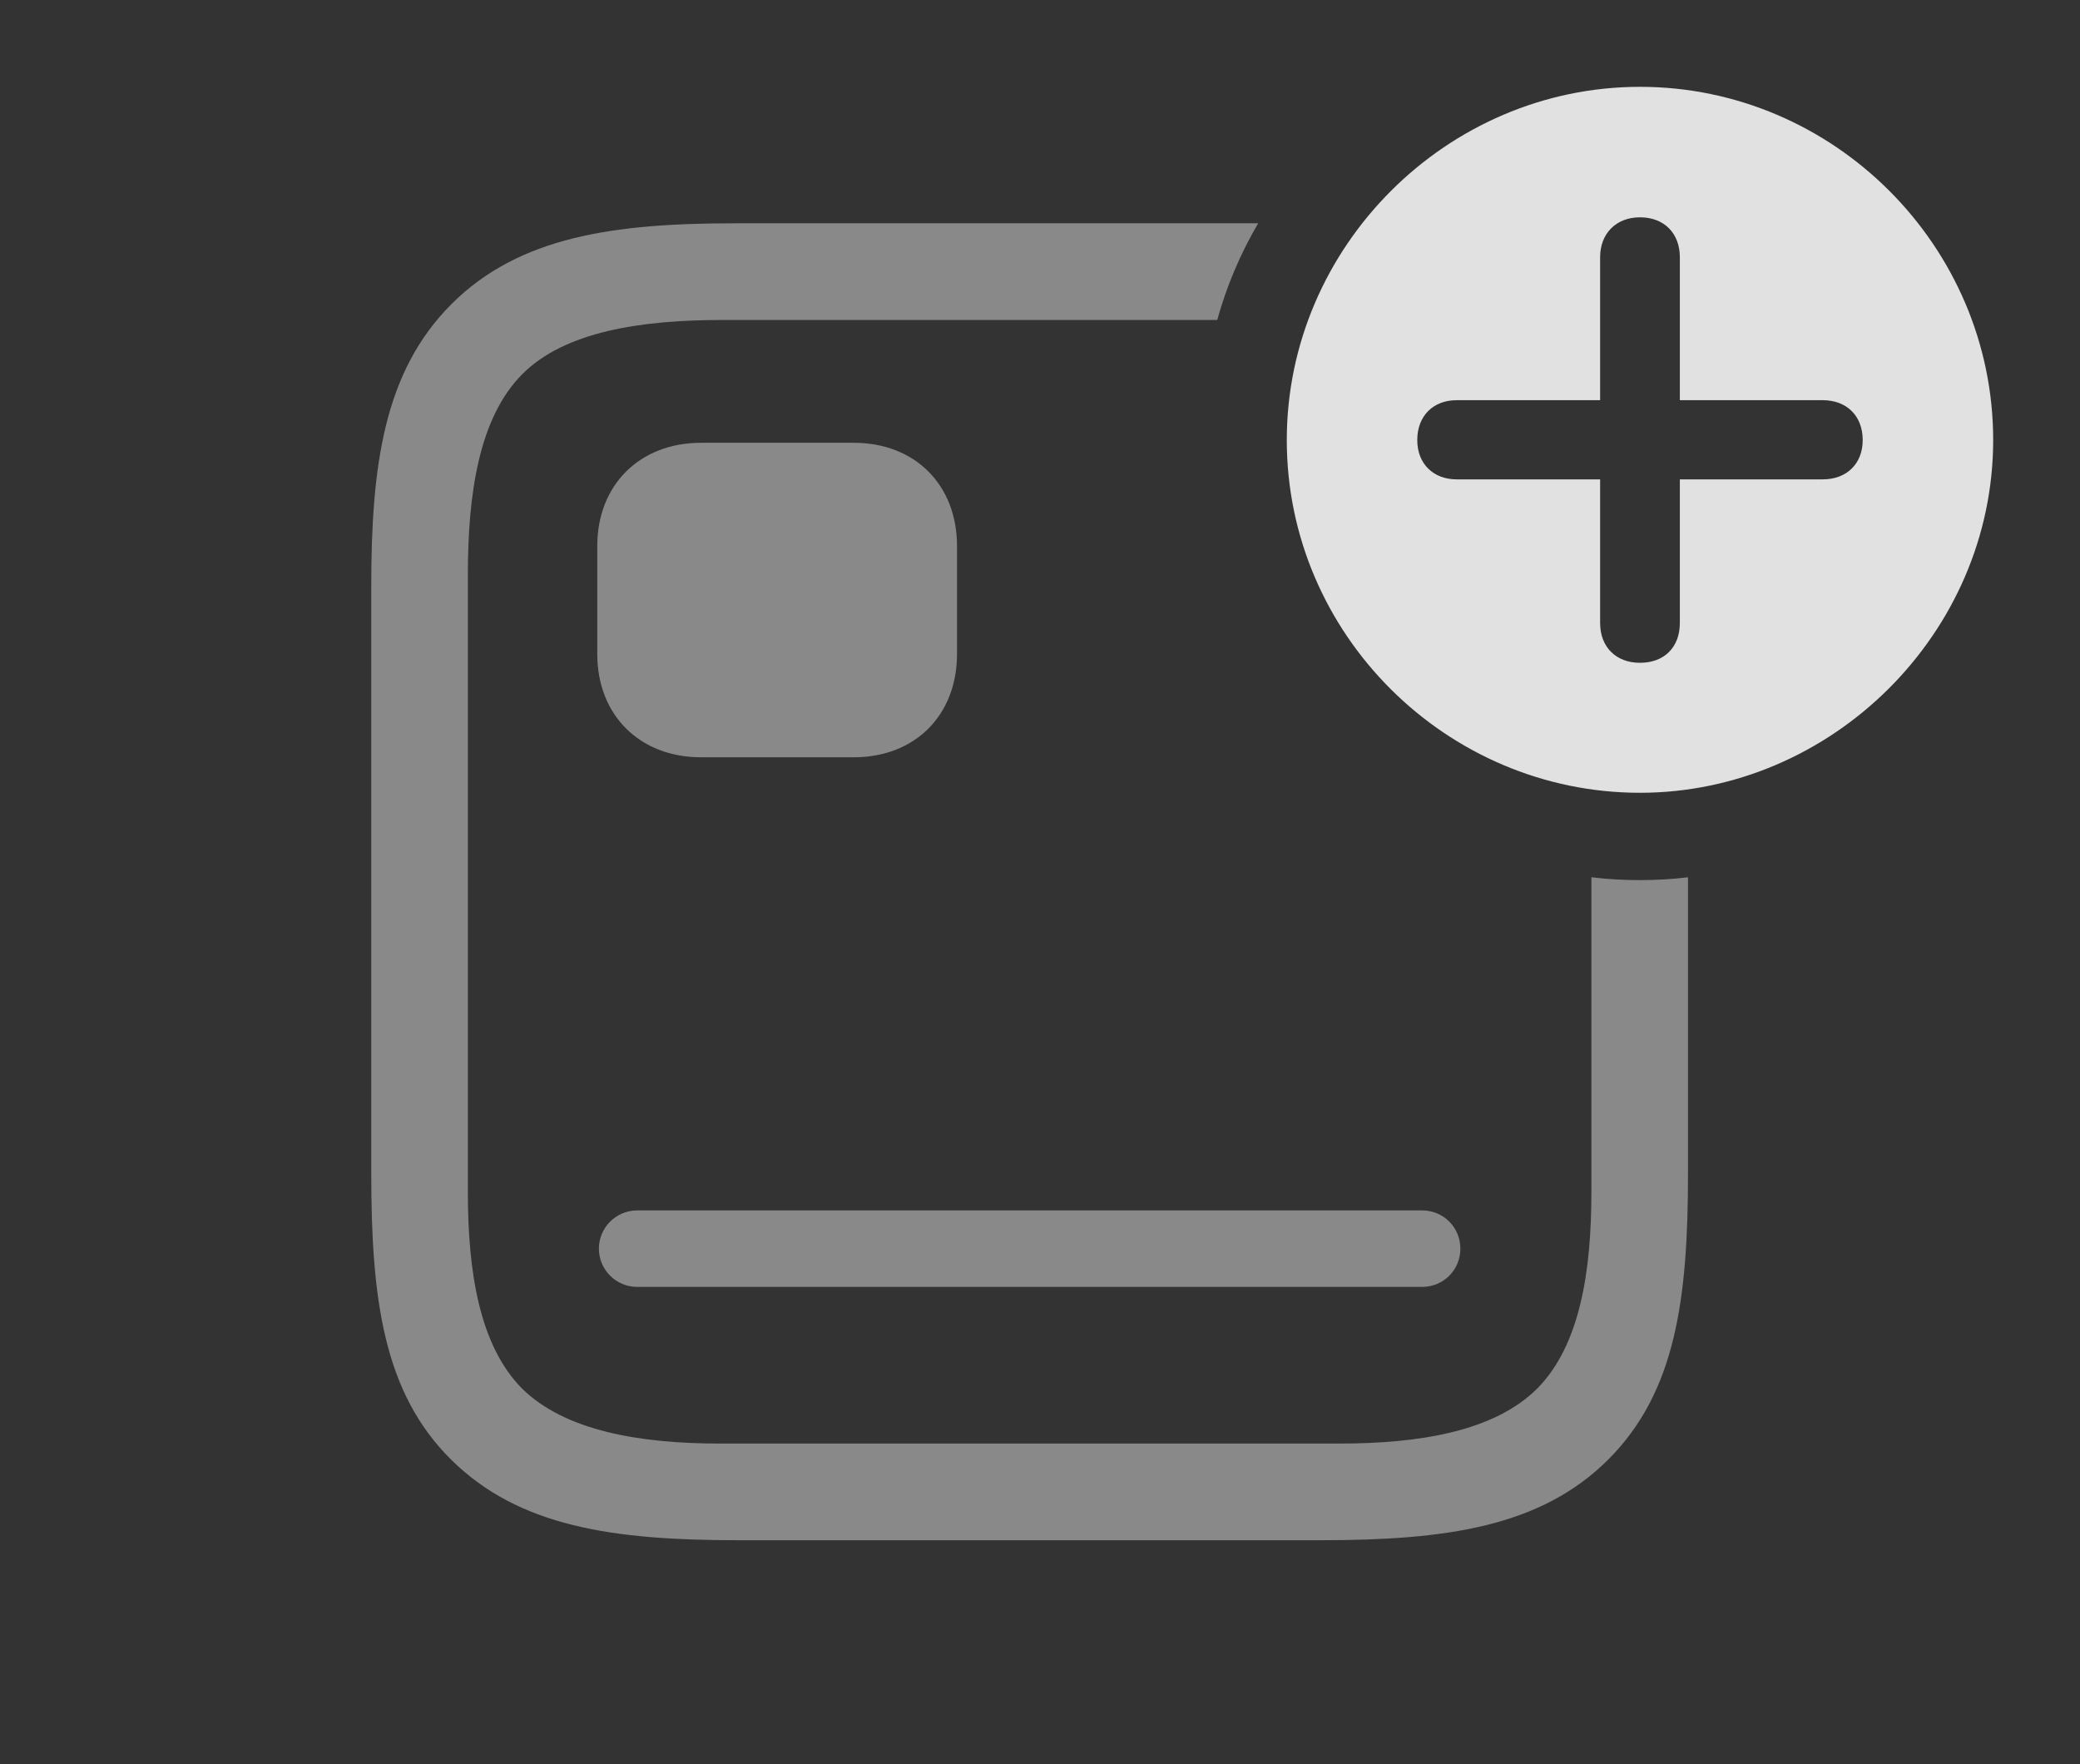 <?xml version="1.0" encoding="UTF-8"?>
<!--Generator: Apple Native CoreSVG 341-->
<!DOCTYPE svg
PUBLIC "-//W3C//DTD SVG 1.1//EN"
       "http://www.w3.org/Graphics/SVG/1.1/DTD/svg11.dtd">
<svg version="1.1" xmlns="http://www.w3.org/2000/svg" xmlns:xlink="http://www.w3.org/1999/xlink" viewBox="0 0 37.207 31.553">
 <rect x="0" y="0" width="37.207" height="31.553" fill="#333333" stroke="none"/>
 <g>
  <rect height="31.553" opacity="0" width="37.207" x="0" y="0"/>
  <path d="M21.774 5.723L12.93 5.723C11.465 5.723 10.098 5.928 9.336 6.699C8.574 7.471 8.369 8.809 8.369 10.283L8.369 21.318C8.369 22.744 8.574 24.062 9.336 24.834C10.107 25.596 11.455 25.82 12.871 25.82L23.965 25.82C25.381 25.82 26.729 25.605 27.5 24.834C28.262 24.062 28.467 22.744 28.467 21.318L28.467 15.691C28.752 15.726 29.042 15.742 29.336 15.742C29.626 15.742 29.913 15.726 30.195 15.691L30.195 20.977C30.195 23.223 29.98 24.893 28.77 26.104C27.559 27.314 25.859 27.549 23.623 27.549L13.213 27.549C10.977 27.549 9.287 27.314 8.066 26.104C6.855 24.902 6.641 23.223 6.641 20.977L6.641 10.498C6.641 8.33 6.865 6.65 8.076 5.439C9.287 4.229 10.986 3.994 13.145 3.994L22.506 3.994C22.191 4.531 21.943 5.111 21.774 5.723Z" fill="white" fill-opacity="0.425"/>
  <path d="M26.123 22.334C26.123 22.715 25.82 23.018 25.439 23.018L11.396 23.018C11.025 23.018 10.713 22.715 10.713 22.334C10.713 21.953 11.025 21.65 11.396 21.65L25.439 21.65C25.82 21.65 26.123 21.953 26.123 22.334ZM17.119 9.766L17.119 11.699C17.119 12.793 16.367 13.545 15.273 13.545L12.539 13.545C11.445 13.545 10.684 12.793 10.684 11.699L10.684 9.766C10.684 8.672 11.445 7.92 12.539 7.92L15.273 7.92C16.367 7.92 17.119 8.672 17.119 9.766Z" fill="white" fill-opacity="0.425"/>
  <path d="M35.654 7.871C35.654 11.328 32.764 14.18 29.336 14.18C25.879 14.18 23.018 11.348 23.018 7.871C23.018 4.414 25.879 1.553 29.336 1.553C32.803 1.553 35.654 4.404 35.654 7.871ZM28.623 4.6L28.623 7.158L26.055 7.158C25.645 7.158 25.352 7.432 25.352 7.871C25.352 8.301 25.645 8.574 26.055 8.574L28.623 8.574L28.623 11.143C28.623 11.572 28.906 11.855 29.336 11.855C29.775 11.855 30.049 11.572 30.049 11.143L30.049 8.574L32.607 8.574C33.027 8.574 33.32 8.301 33.32 7.871C33.32 7.432 33.027 7.158 32.607 7.158L30.049 7.158L30.049 4.6C30.049 4.18 29.775 3.887 29.336 3.887C28.906 3.887 28.623 4.18 28.623 4.6Z" fill="white" fill-opacity="0.85"/>
 </g>
</svg>
